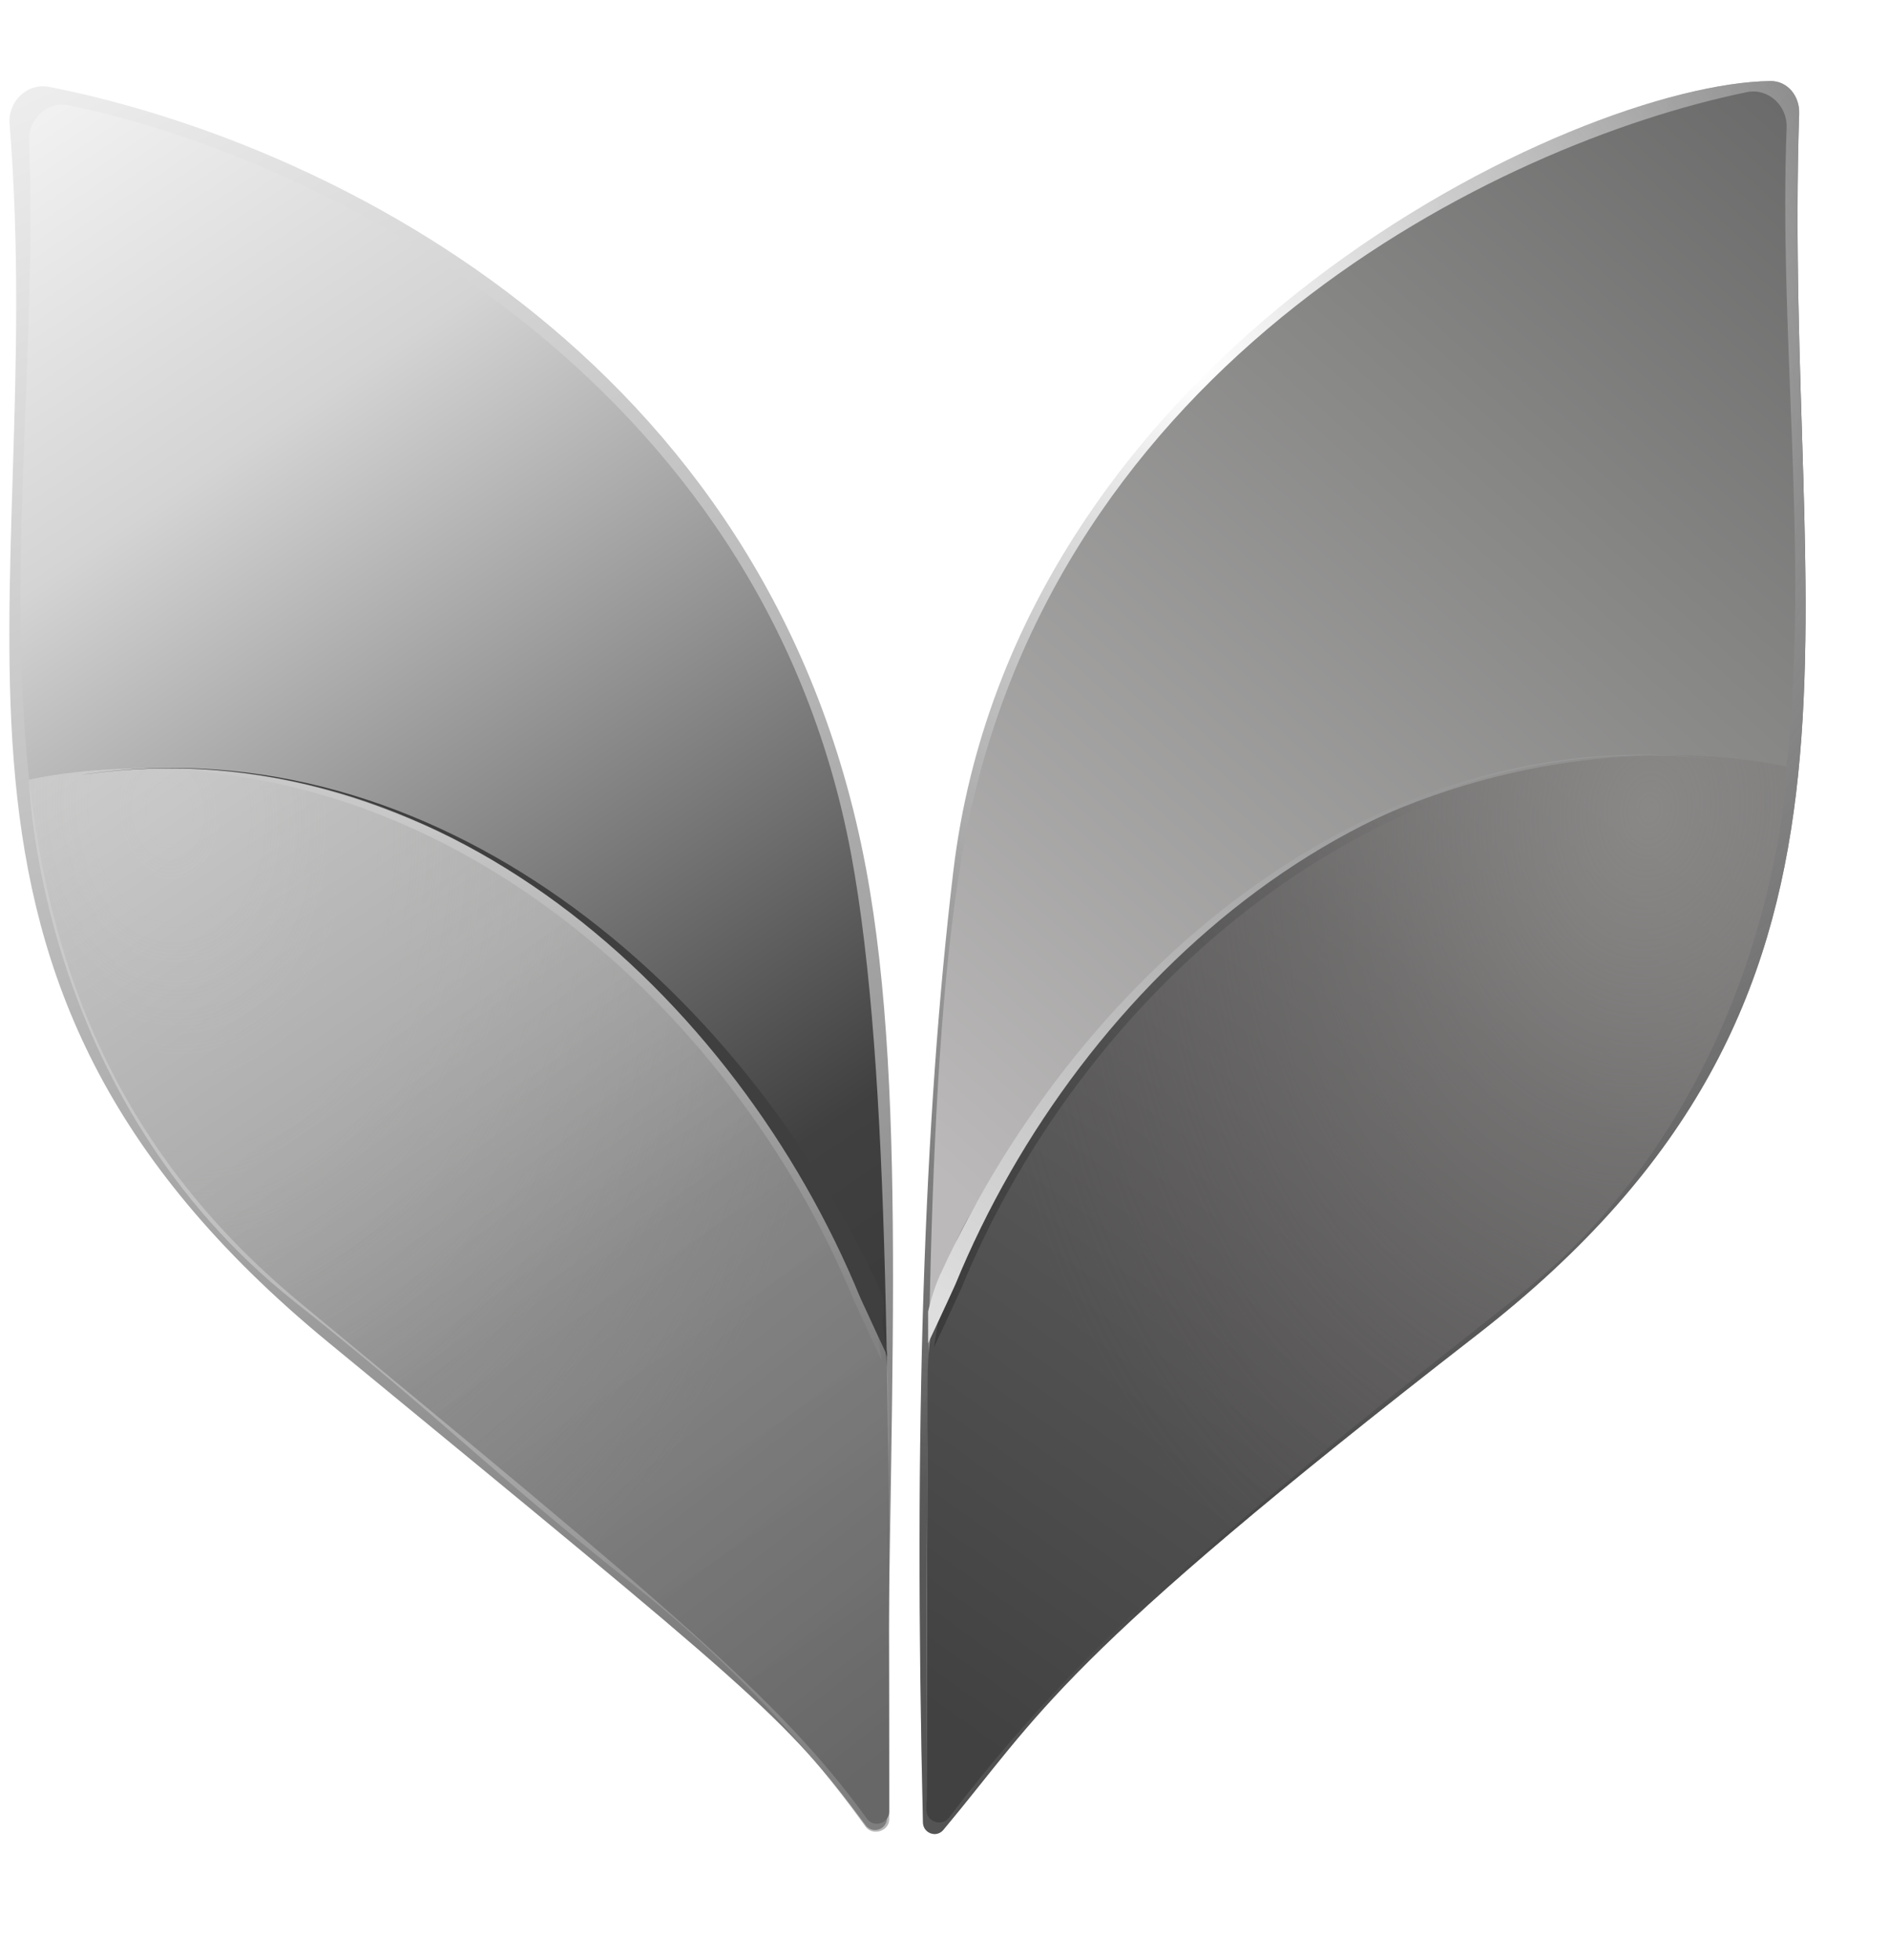 <svg width="27" height="28" viewBox="0 0 27 28" fill="none" xmlns="http://www.w3.org/2000/svg">
  <g filter="url(#filter0_n_1_111)">
    <path d="M4.691 19.178C-1.726 13.902 0.701 8.798 0.137 1.772C0.111 1.449 0.388 1.18 0.706 1.242C4.532 1.994 10.99 5.01 12.376 12.398C13.002 15.735 12.684 20.309 12.678 25.978C12.678 26.141 12.469 26.209 12.372 26.078C11.206 24.507 10.798 24.2 4.691 19.178Z" fill="url(#paint0_linear_1_111)" />
    <path d="M4.301 18.623C-1.2 14.076 0.638 7.702 0.415 2.013C0.403 1.697 0.677 1.441 0.987 1.505C4.573 2.243 10.882 5.361 12.164 12.197C12.741 15.276 12.7 20.591 12.709 25.886C12.709 26.053 12.489 26.121 12.392 25.986C11.14 24.262 9.549 22.961 4.301 18.623Z" fill="url(#paint1_linear_1_111)" />
    <g opacity="0.6">
      <path d="M12.71 25.994L12.694 19.922C12.693 19.123 12.521 18.325 12.134 17.627C7.546 9.359 0.416 11.142 0.416 11.142C0.416 11.142 0.519 15.679 4.219 18.605C6.334 20.278 6.962 20.988 9.077 22.661C10.762 23.995 11.857 25.376 12.37 26.098C12.47 26.238 12.71 26.165 12.71 25.994Z" fill="url(#paint2_linear_1_111)" />
      <path d="M12.71 25.994L12.694 19.922C12.693 19.123 12.521 18.325 12.134 17.627C7.546 9.359 0.416 11.142 0.416 11.142C0.416 11.142 0.519 15.679 4.219 18.605C6.334 20.278 6.962 20.988 9.077 22.661C10.762 23.995 11.857 25.376 12.37 26.098C12.47 26.238 12.71 26.165 12.71 25.994Z" fill="url(#paint3_radial_1_111)" />
    </g>
    <path d="M12.488 18.468C10.491 14.126 6.137 10.361 1.172 11.058C1.089 11.068 1.001 11.046 0.92 11.059C1.001 11.046 1.089 11.069 1.172 11.058C6.047 10.495 10.426 14.244 12.213 18.598C12.321 18.837 12.602 19.437 12.602 19.437L12.525 18.932C12.525 18.932 12.606 18.706 12.488 18.468Z" fill="url(#paint4_linear_1_111)" />
    <path d="M12.57 18.411C10.573 14.068 6.221 10.361 1.255 11.057C1.172 11.068 1.085 11.045 1.003 11.058C1.085 11.045 1.173 11.068 1.256 11.058C6.237 10.373 10.509 14.186 12.296 18.541C12.404 18.78 12.685 19.38 12.685 19.38L12.607 18.875C12.607 18.875 12.689 18.648 12.57 18.411Z" fill="#3F3F3F" />
  </g>
  <defs>
    <filter id="filter0_n_1_111" x="0.134" y="1.233" width="12.63" height="24.939" filterUnits="userSpaceOnUse" color-interpolation-filters="sRGB">
      <feFlood flood-opacity="0" result="BackgroundImageFix" />
      <feBlend mode="normal" in="SourceGraphic" in2="BackgroundImageFix" result="shape" />
      <feTurbulence type="fractalNoise" baseFrequency="19.822 19.822" stitchTiles="stitch" numOctaves="3" result="noise" seed="5092" />
      <feColorMatrix in="noise" type="luminanceToAlpha" result="alphaNoise" />
      <feComponentTransfer in="alphaNoise" result="coloredNoise1">
        <feFuncA type="discrete" tableValues="1 1 1 1 1 1 1 1 1 1 1 1 1 1 1 1 1 1 1 1 1 1 1 1 1 1 1 1 1 1 1 1 1 1 1 1 1 1 1 1 1 1 1 1 1 1 1 1 1 1 1 0 0 0 0 0 0 0 0 0 0 0 0 0 0 0 0 0 0 0 0 0 0 0 0 0 0 0 0 0 0 0 0 0 0 0 0 0 0 0 0 0 0 0 0 0 0 0 0 0 " />
      </feComponentTransfer>
      <feComposite operator="in" in2="shape" in="coloredNoise1" result="noise1Clipped" />
      <feFlood flood-color="rgba(131, 123, 123, 0.25)" result="color1Flood" />
      <feComposite operator="in" in2="noise1Clipped" in="color1Flood" result="color1" />
      <feMerge result="effect1_noise_1_111">
        <feMergeNode in="shape" />
        <feMergeNode in="color1" />
      </feMerge>
    </filter>
    <linearGradient id="paint0_linear_1_111" x1="0.599" y1="0.544" x2="13.296" y2="27.198" gradientUnits="userSpaceOnUse">
      <stop stop-color="#F0F0F0" />
      <stop offset="1" stop-color="#686868" />
    </linearGradient>
    <linearGradient id="paint1_linear_1_111" x1="-1.531" y1="2.867" x2="12.524" y2="23.839" gradientUnits="userSpaceOnUse">
      <stop stop-color="#F2F2F2" />
      <stop offset="0.226" stop-color="#D4D4D4" />
      <stop offset="0.73" stop-color="#404040" />
      <stop offset="1" stop-color="#343434" />
    </linearGradient>
    <linearGradient id="paint2_linear_1_111" x1="2.788" y1="10.717" x2="13.603" y2="24.56" gradientUnits="userSpaceOnUse">
      <stop stop-color="#D0CFCF" />
      <stop offset="0.271" stop-color="#D6D6D6" />
      <stop offset="1" stop-color="#888888" />
    </linearGradient>
    <radialGradient id="paint3_radial_1_111" cx="0" cy="0" r="1" gradientUnits="userSpaceOnUse" gradientTransform="translate(2.42 11.611) rotate(84.806) scale(13.002 9.701)">
      <stop stop-color="#DBDBDB" />
      <stop offset="1" stop-color="#CBCBCA" stop-opacity="0" />
    </radialGradient>
    <linearGradient id="paint4_linear_1_111" x1="6.217" y1="11.646" x2="6.934" y2="19.66" gradientUnits="userSpaceOnUse">
      <stop stop-color="#C8C8C8" />
      <stop offset="1" stop-color="#828282" />
    </linearGradient>
  </defs>

   <g filter="url(#filter0_n_1_124)" transform="translate(12,0)">
    <path d="M9.107 19.075C15.377 14.207 13.473 9.12 13.716 1.624C13.725 1.376 13.553 1.155 13.305 1.158C10.516 1.193 2.513 4.983 1.625 12.457C1.205 15.99 1.057 20.365 1.192 26.041C1.196 26.195 1.386 26.263 1.484 26.145C2.888 24.466 3.094 23.742 9.107 19.075Z" fill="url(#paint0_radial_1_124)" />
    <path d="M9.107 19.075C15.377 14.207 13.473 9.12 13.716 1.624C13.725 1.376 13.553 1.155 13.305 1.158C10.516 1.193 2.513 4.983 1.625 12.457C1.205 15.99 1.057 20.365 1.192 26.041C1.196 26.195 1.386 26.263 1.484 26.145C2.888 24.466 3.094 23.742 9.107 19.075Z" fill="url(#paint1_radial_1_124)" />
    <path d="M9.651 18.435C15.152 13.888 13.314 7.514 13.537 1.826C13.549 1.509 13.275 1.253 12.965 1.317C9.379 2.056 3.07 5.173 1.788 12.01C1.211 15.088 1.252 20.404 1.244 25.699C1.243 25.865 1.463 25.933 1.561 25.798C2.812 24.075 4.403 22.773 9.651 18.435Z" fill="url(#paint2_linear_1_124)" />
    <path d="M1.242 25.864L1.258 19.734C1.26 18.936 1.431 18.137 1.818 17.439C6.406 9.171 13.536 10.954 13.536 10.954C13.536 10.954 13.395 15.595 9.696 18.521C7.58 20.194 7.117 20.554 4.987 22.355C3.292 23.787 2.105 25.252 1.566 25.97C1.466 26.103 1.242 26.031 1.242 25.864Z" fill="url(#paint3_linear_1_124)" />
    <path d="M1.242 25.864L1.258 19.734C1.26 18.936 1.431 18.137 1.818 17.439C6.406 9.171 13.536 10.954 13.536 10.954C13.536 10.954 13.395 15.595 9.696 18.521C7.58 20.194 7.117 20.554 4.987 22.355C3.292 23.787 2.105 25.252 1.566 25.97C1.466 26.103 1.242 26.031 1.242 25.864Z" fill="url(#paint4_radial_1_124)" />
    <path d="M1.465 18.281C3.462 13.938 7.815 10.173 12.78 10.87C12.864 10.88 12.951 10.858 13.033 10.871C12.951 10.858 12.863 10.881 12.78 10.871C7.905 10.307 3.526 14.056 1.739 18.411C1.631 18.65 1.35 19.25 1.35 19.25L1.428 18.745C1.428 18.745 1.346 18.518 1.465 18.281Z" fill="url(#paint5_linear_1_124)" />
    <path d="M1.457 18.173C3.454 13.83 7.731 10.173 12.696 10.87C12.779 10.88 12.867 10.858 12.948 10.87C12.867 10.858 12.779 10.881 12.696 10.87C7.715 10.185 3.442 13.999 1.655 18.353C1.548 18.592 1.266 19.192 1.266 19.192L1.266 18.739C1.266 18.739 1.338 18.41 1.457 18.173Z" fill="url(#paint6_linear_1_124)" />
  </g>
  <defs>
    <filter id="filter0_n_1_124" x="1.144" y="1.158" width="12.664" height="25.047" filterUnits="userSpaceOnUse" color-interpolation-filters="sRGB">
      <feFlood flood-opacity="0" result="BackgroundImageFix" />
      <feBlend mode="normal" in="SourceGraphic" in2="BackgroundImageFix" result="shape" />
      <feTurbulence type="fractalNoise" baseFrequency="19.822 19.822" stitchTiles="stitch" numOctaves="3" result="noise" seed="5092" />
      <feColorMatrix in="noise" type="luminanceToAlpha" result="alphaNoise" />
      <feComponentTransfer in="alphaNoise" result="coloredNoise1">
        <feFuncA type="discrete" tableValues="1 1 1 1 1 1 1 1 1 1 1 1 1 1 1 1 1 1 1 1 1 1 1 1 1 1 1 1 1 1 1 1 1 1 1 1 1 1 1 1 1 1 1 1 1 1 1 1 1 1 1 0 0 0 0 0 0 0 0 0 0 0 0 0 0 0 0 0 0 0 0 0 0 0 0 0 0 0 0 0 0 0 0 0 0 0 0 0 0 0 0 0 0 0 0 0 0 0 0 0 " />
      </feComponentTransfer>
      <feComposite operator="in" in2="shape" in="coloredNoise1" result="noise1Clipped" />
      <feFlood flood-color="rgba(131, 123, 123, 0.25)" result="color1Flood" />
      <feComposite operator="in" in2="noise1Clipped" in="color1Flood" result="color1" />
      <feMerge result="effect1_noise_1_124">
        <feMergeNode in="shape" />
        <feMergeNode in="color1" />
      </feMerge>
    </filter>
    <radialGradient id="paint0_radial_1_124" cx="0" cy="0" r="1" gradientUnits="userSpaceOnUse" gradientTransform="translate(13.733 7.495) rotate(-152.21) scale(7.033 31.317)">
      <stop stop-color="#3A3A3A" />
      <stop offset="1" stop-color="white" />
    </radialGradient>
    <radialGradient id="paint1_radial_1_124" cx="0" cy="0" r="1" gradientUnits="userSpaceOnUse" gradientTransform="translate(4.988 5.309) rotate(101.541) scale(16.391 18.555)">
      <stop stop-color="white" />
      <stop offset="1" stop-color="#292929" stop-opacity="0.75" />
    </radialGradient>
    <linearGradient id="paint2_linear_1_124" x1="15.484" y1="2.679" x2="-1.656" y2="21.851" gradientUnits="userSpaceOnUse">
      <stop stop-color="#696969" />
      <stop offset="0.27" stop-color="#868685" />
      <stop offset="0.774" stop-color="#BBB9B9" />
    </linearGradient>
    <linearGradient id="paint3_linear_1_124" x1="11.164" y1="10.53" x2="1.288" y2="24.457" gradientUnits="userSpaceOnUse">
      <stop stop-color="#8A8888" />
      <stop offset="0.271" stop-color="#666565" />
      <stop offset="1" stop-color="#424141" />
    </linearGradient>
    <radialGradient id="paint4_radial_1_124" cx="0" cy="0" r="1" gradientUnits="userSpaceOnUse" gradientTransform="translate(11.547 11.53) rotate(95.304) scale(12.898 9.623)">
      <stop stop-color="#898887" />
      <stop offset="1" stop-color="#646060" stop-opacity="0" />
    </radialGradient>
    <linearGradient id="paint5_linear_1_124" x1="1.288" y1="19.075" x2="7.366" y2="10.614" gradientUnits="userSpaceOnUse">
      <stop stop-color="#3B3B3B" />
      <stop offset="1" stop-color="#484848" stop-opacity="0" />
    </linearGradient>
    <linearGradient id="paint6_linear_1_124" x1="1.371" y1="18.572" x2="7.28" y2="10.614" gradientUnits="userSpaceOnUse">
      <stop stop-color="#DEDEDE" />
      <stop offset="1" stop-color="#999999" />
    </linearGradient>
  </defs>
</svg>


